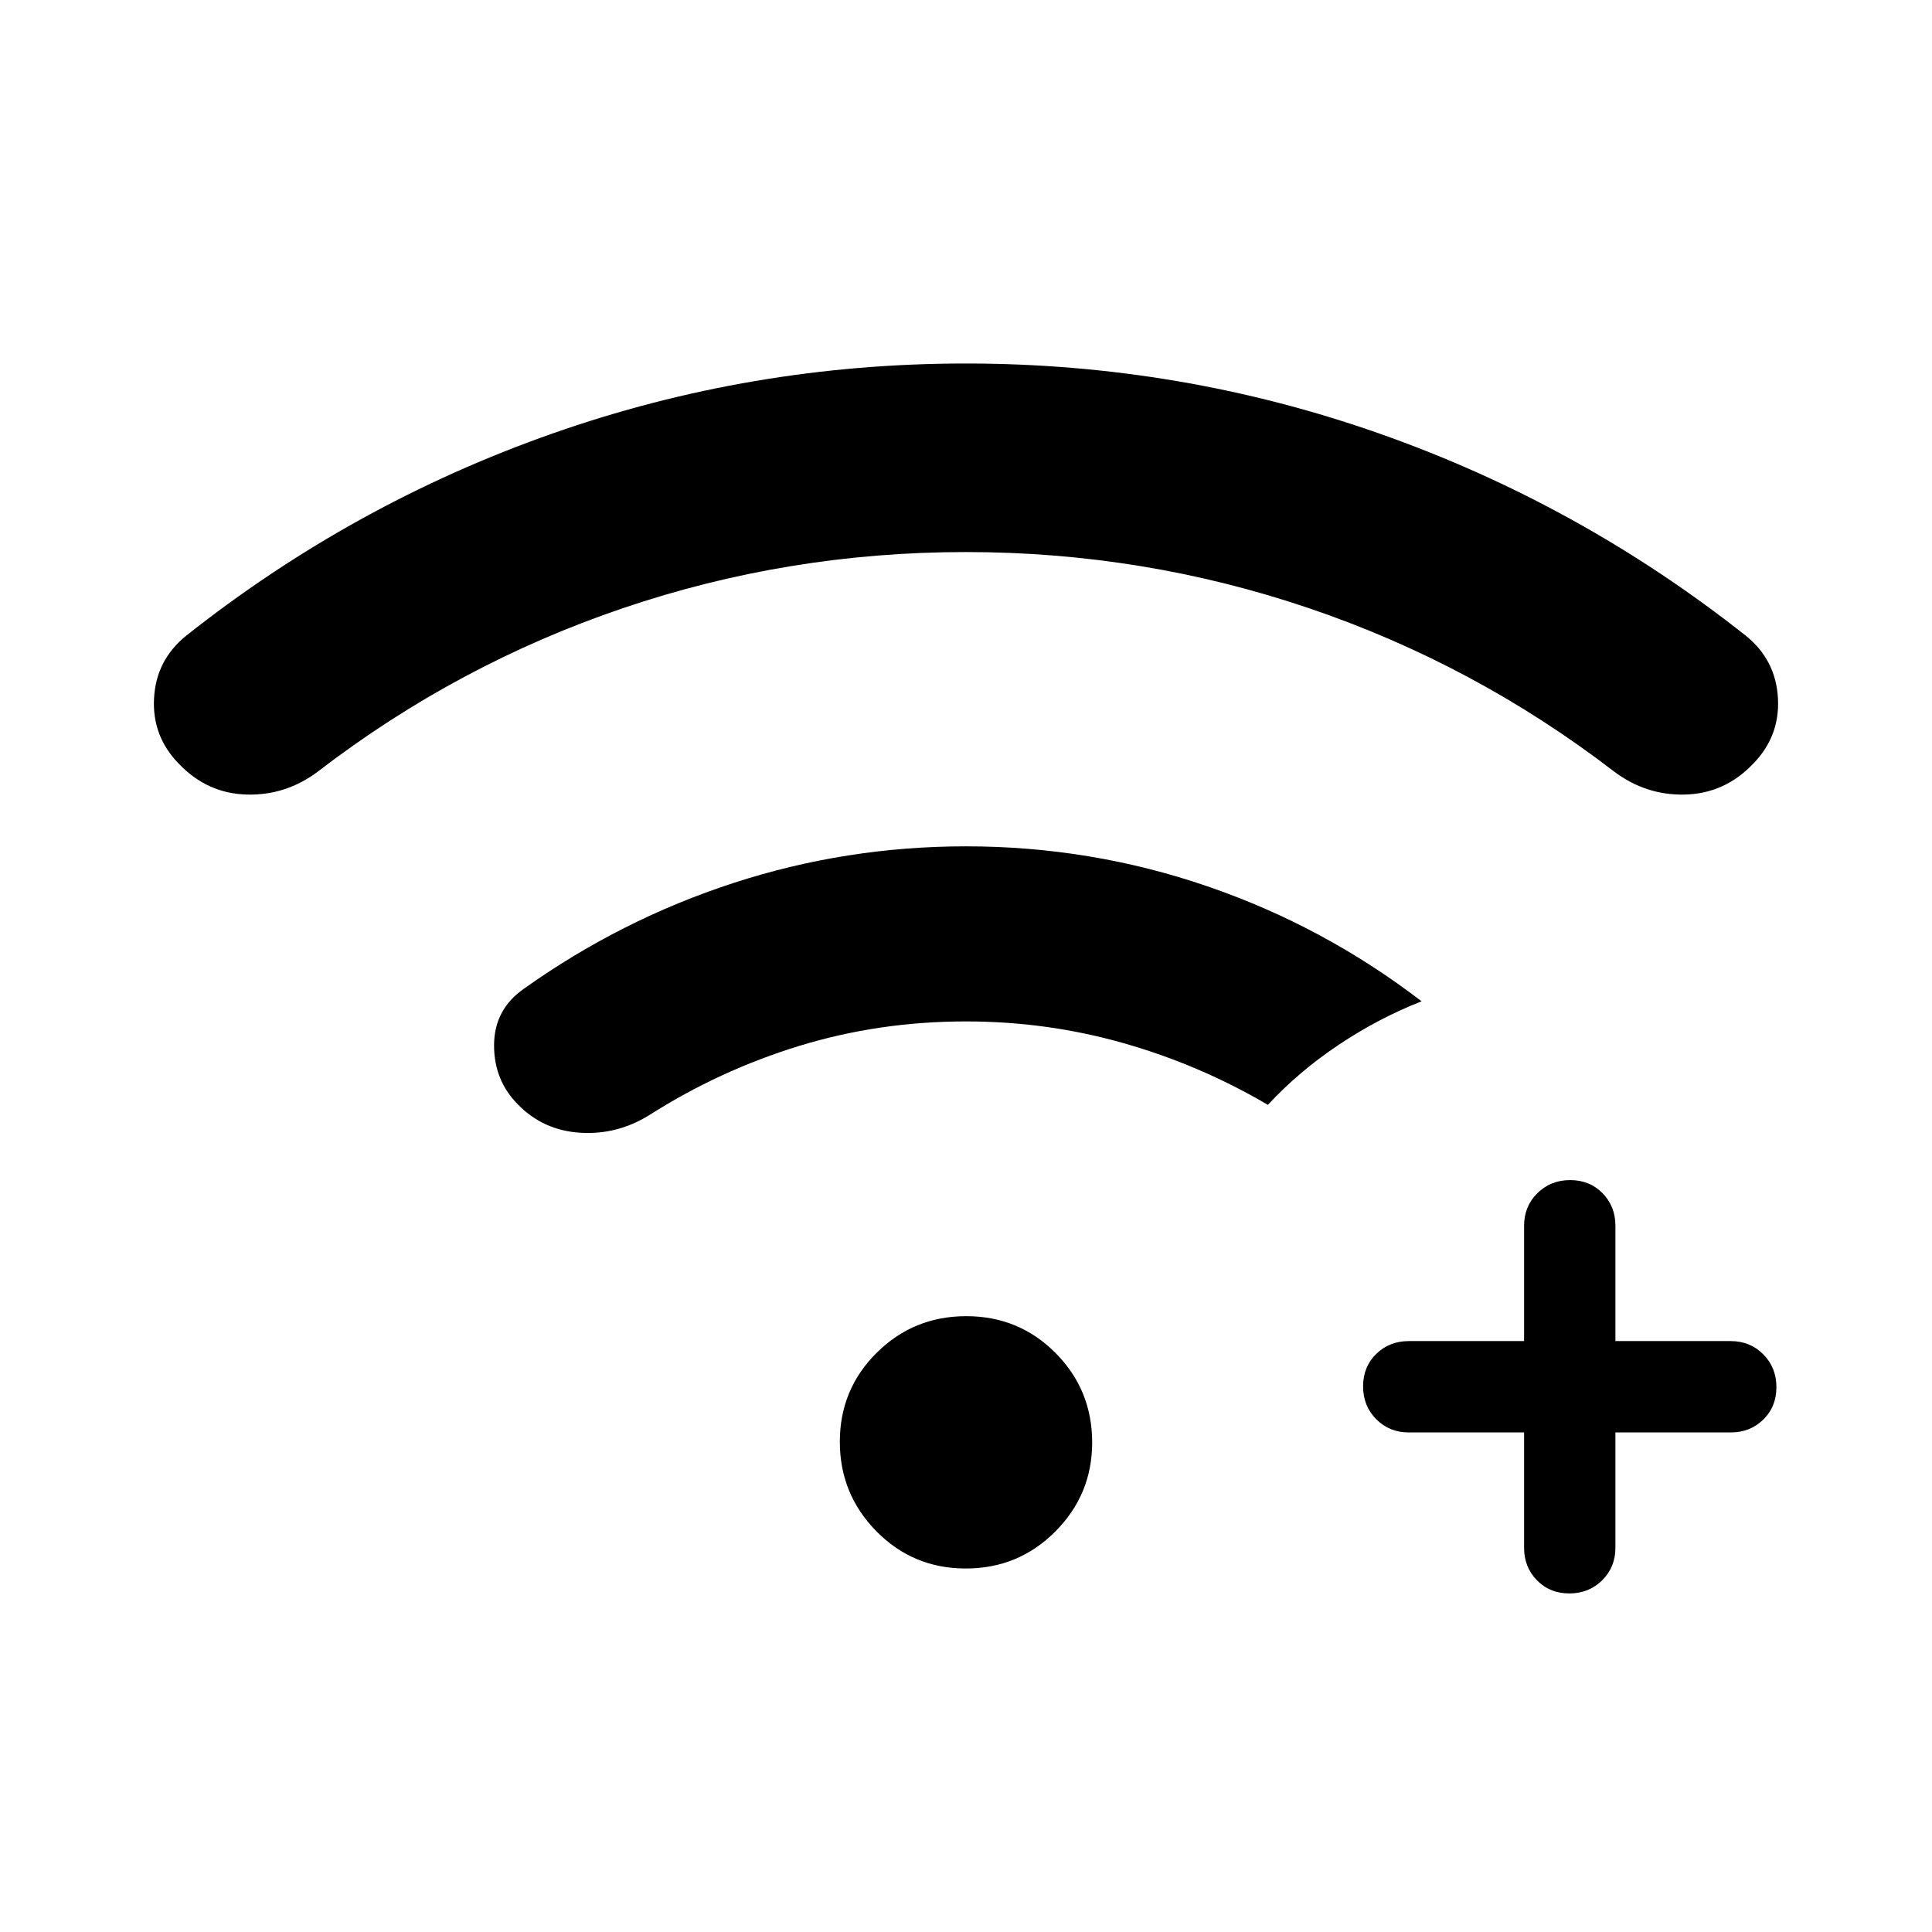 <svg xmlns="http://www.w3.org/2000/svg" width="48" height="48" viewBox="0 -960 960 960"><path d="M757.31-248.23H700q-9.65 0-16.17-6.58-6.52-6.58-6.52-16.31 0-9.73 6.52-16.11 6.52-6.39 16.17-6.39h57.31v-57.3q0-9.65 6.58-16.17 6.58-6.53 16.3-6.53 9.73 0 16.12 6.53 6.38 6.52 6.38 16.17v57.3H860q9.64 0 16.17 6.58 6.52 6.58 6.52 16.31 0 9.73-6.52 16.11-6.53 6.39-16.17 6.39h-57.31v57.31q0 9.64-6.58 16.16-6.58 6.53-16.31 6.53-9.72 0-16.11-6.53-6.38-6.52-6.38-16.16v-57.31ZM479.9-685.69q-88.2 0-170.36 27.88-82.16 27.89-151.39 81.04-15.92 12.08-35.46 11.58t-33.54-15.02q-13.61-13.71-12.61-32.75t15.92-31.12q82.74-65.54 181.8-100.42 99.06-34.88 205.67-34.88 106.61 0 205.68 34.88 99.07 34.88 181.93 100.42 14.92 12.08 15.92 31.12t-12.61 32.75q-14 14.52-33.54 15.02t-35.46-11.58q-69.23-53.15-151.49-81.04-82.26-27.88-170.46-27.88Zm-.02 505.07q-26.19 0-44.38-18.47t-18.19-44.5q0-26.03 18.31-44.22Q453.93-306 480.12-306t44.38 18.3q18.19 18.3 18.19 44.48 0 25.83-18.31 44.22-18.31 18.38-44.5 18.38Zm.12-271.84q-43.15 0-82.81 12.15-39.65 12.16-74.65 34.46-15.92 9.85-34.22 8.7-18.3-1.14-30.88-13.95-12.05-12.1-11.94-29.73.12-17.63 14.81-27.86 48.31-34.39 104.21-52.58 55.91-18.19 115.48-18.19 61.99 0 119.88 19.84 57.89 19.85 106.5 57.16-21.38 8.38-41.23 21.65Q645.31-427.54 630-411q-33.72-19.84-71.67-30.65-37.95-10.81-78.33-10.81Z"/></svg>
